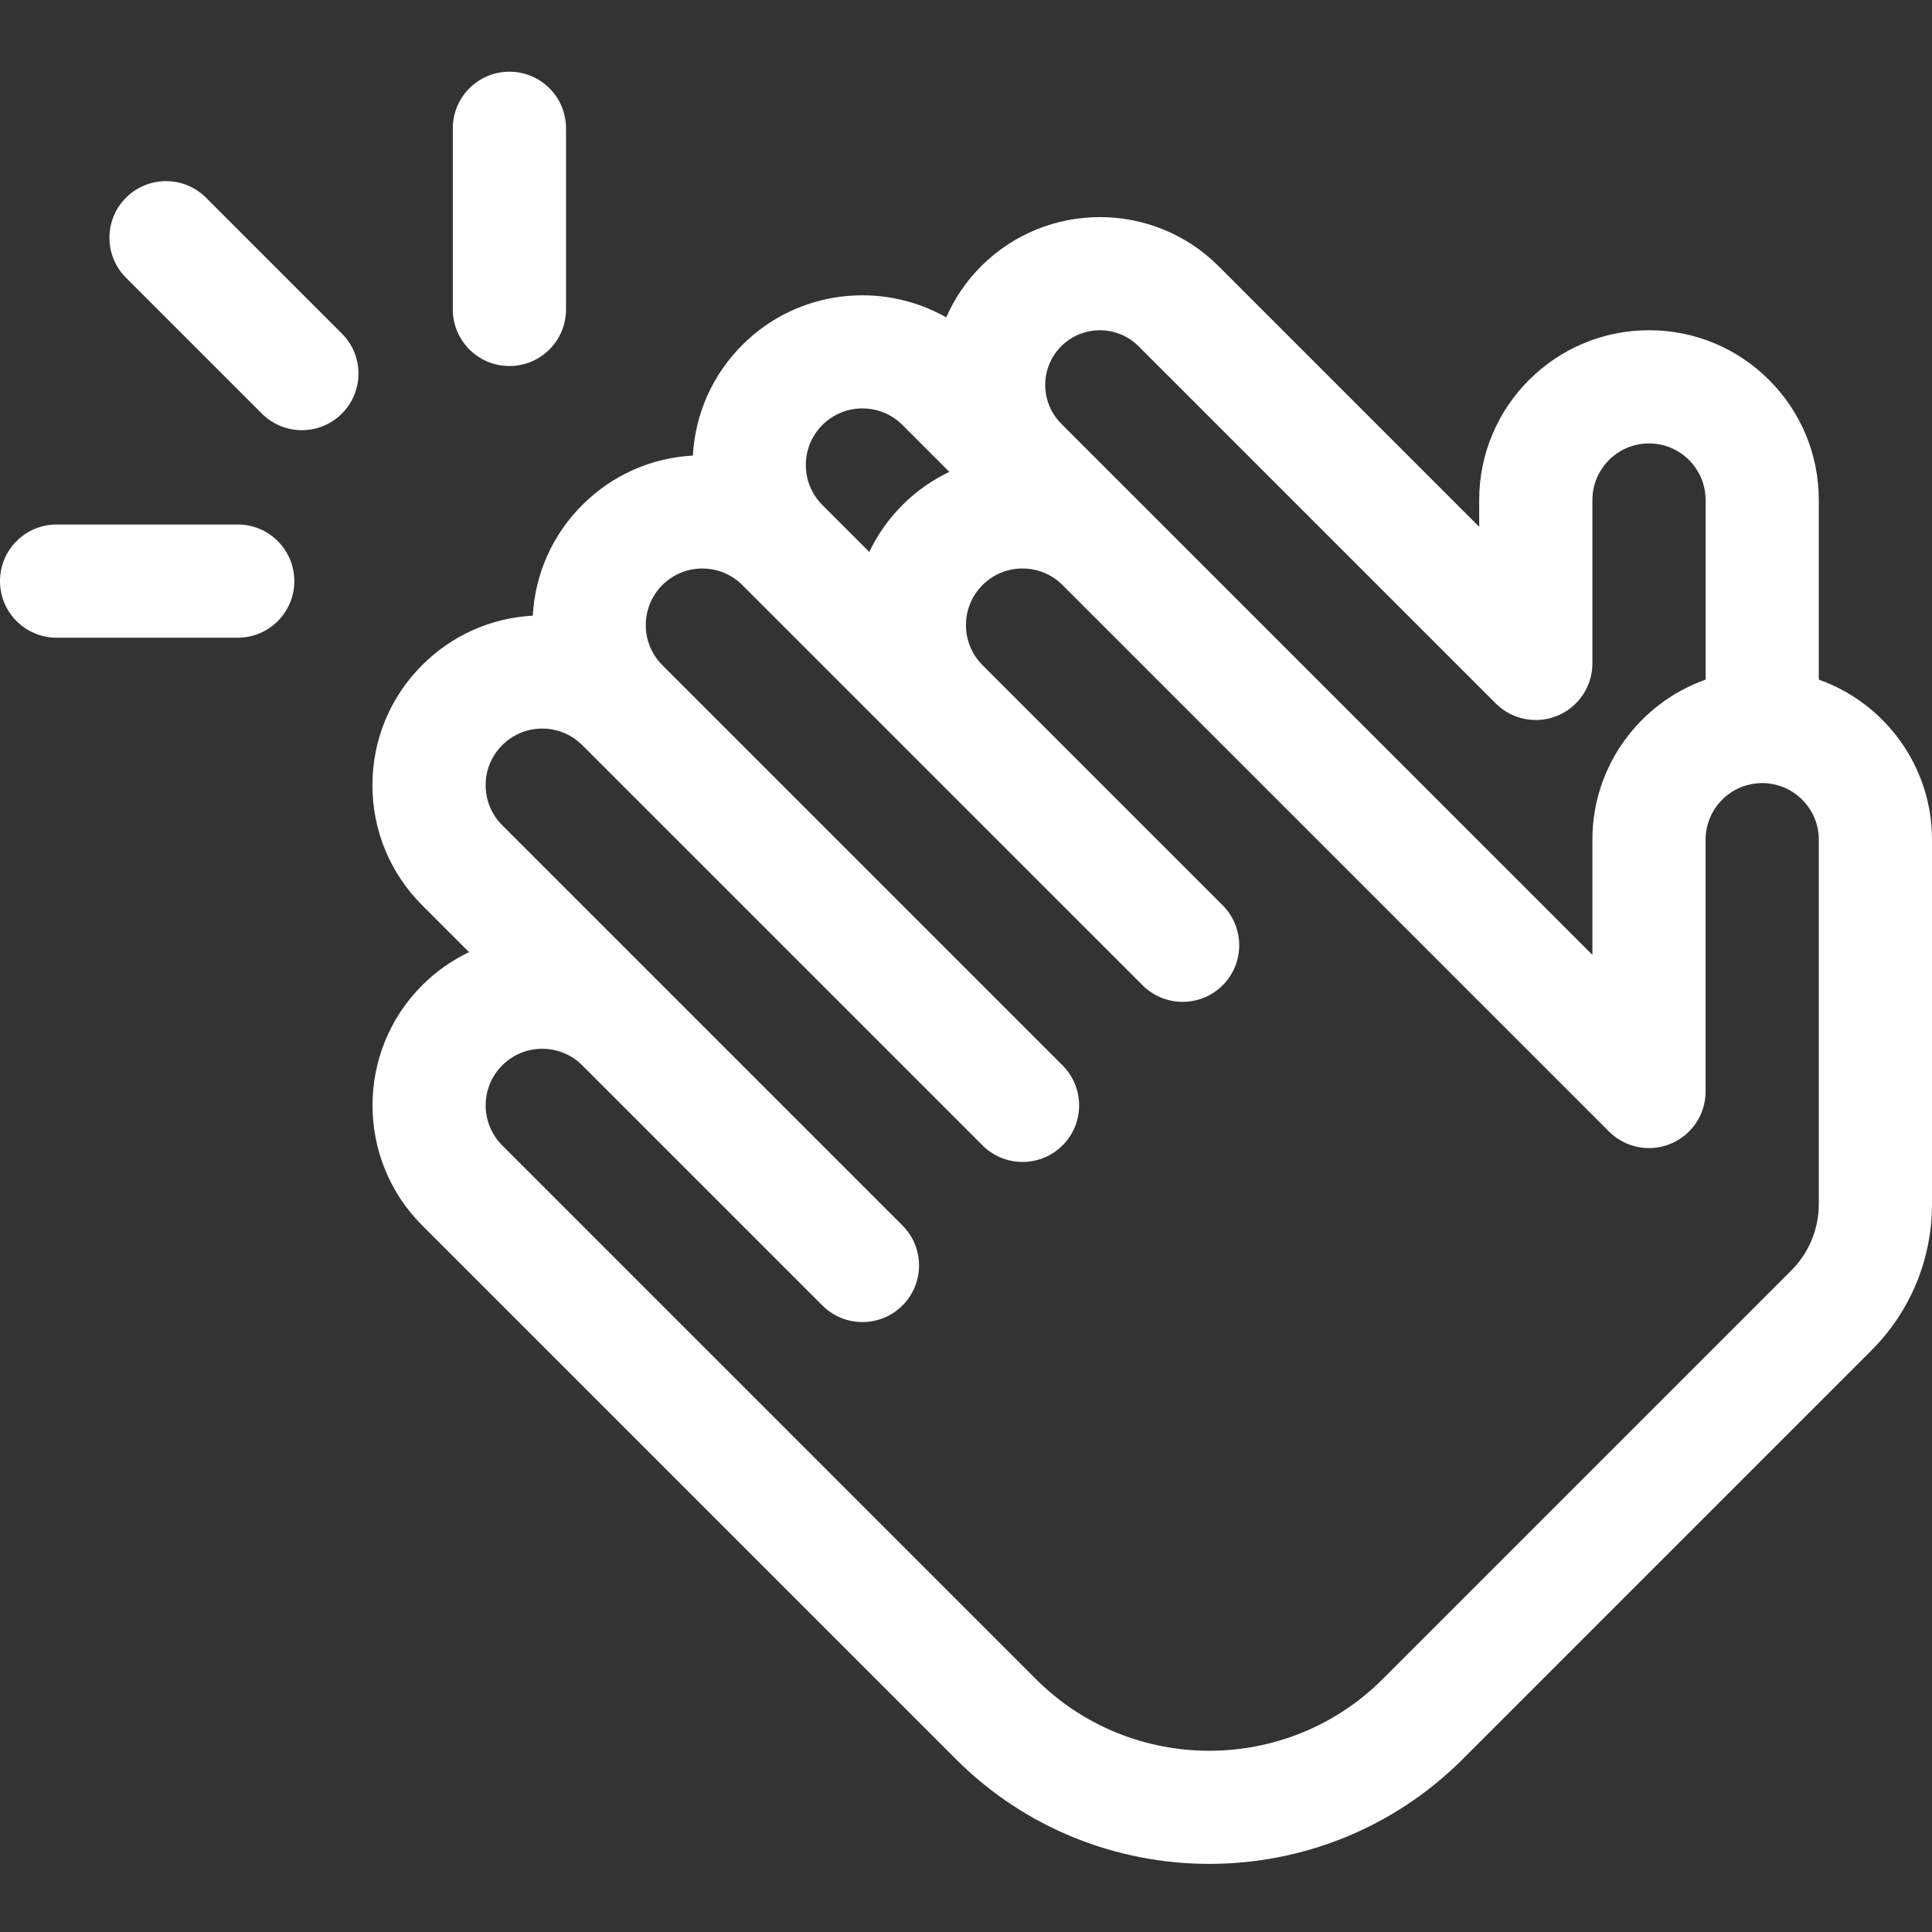 <?xml version="1.0"?>
<svg xmlns="http://www.w3.org/2000/svg" height="512px" viewBox="0 -19 512 512" width="512px"><rect x="0" y="-19" width="512" height="512" fill="#333333" stroke="none"/><g><path d="m482 161.105v-47.59c0-12.02-4.68-23.32-13.18-31.82s-19.801-13.18-31.82-13.18c-24.812 0-45 20.188-45 45v7.086l-69.051-69.051c-17.352-17.352-45.582-17.352-62.934 0-4.02 4.02-7.098 8.633-9.254 13.551-17.168-9.738-39.414-7.309-54.031 7.309-7.906 7.906-12.504 18.238-13.109 29.32-11.078.602-21.41 5.199-29.316 13.105s-12.504 18.238-13.109 29.32c-11.078.602-21.41 5.199-29.316 13.105-8.5 8.5-13.184 19.801-13.184 31.82s4.684 23.32 13.184 31.82l12.43 12.43c-4.496 2.141-8.711 5.062-12.43 8.781-17.547 17.547-17.547 46.094 0 63.641l141.422 141.422c18.52 18.52 42.848 27.777 67.176 27.777 24.324 0 48.652-9.258 67.172-27.777l108.242-108.242c10.391-10.387 16.109-24.199 16.109-38.891v-96.52c0-19.551-12.539-36.227-30-42.418zm-200.77-88.344c2.828-2.824 6.539-4.238 10.254-4.238 3.711 0 7.426 1.414 10.25 4.238l94.66 94.66c4.289 4.289 10.742 5.57 16.344 3.25 5.605-2.32 9.262-7.793 9.262-13.859v-43.297c0-8.27 6.73-15 15-15 4.008 0 7.773 1.559 10.605 4.395 2.832 2.832 4.395 6.598 4.395 10.605v47.582.008c-17.461 6.191-30 22.867-30 42.422v30.512l-140.77-140.77c-5.652-5.656-5.652-14.855 0-20.508zm-63.285 20.859c5.848-5.848 15.363-5.848 21.211 0l12.434 12.434c-4.5 2.141-8.715 5.062-12.434 8.781s-6.641 7.934-8.781 12.434l-12.434-12.434c-2.832-2.832-4.391-6.598-4.391-10.605 0-4.008 1.559-7.773 4.395-10.609zm264.055 206.422c0 6.68-2.602 12.957-7.32 17.68l-108.242 108.242c-25.344 25.34-66.582 25.344-91.926 0l-77.781-77.785-63.641-63.641c-5.848-5.848-5.848-15.363 0-21.211 5.852-5.848 15.367-5.848 21.215 0l63.641 63.641c5.855 5.855 15.355 5.855 21.211 0 5.859-5.859 5.859-15.355 0-21.215l-106.066-106.066c-2.832-2.832-4.395-6.598-4.395-10.605 0-4.008 1.562-7.773 4.395-10.605 2.836-2.836 6.602-4.395 10.605-4.395 4.008 0 7.773 1.559 10.609 4.395l106.066 106.062c.363.367.746.711 1.137 1.031 5.5 4.484 13.438 4.484 18.938 0 .391-.32.773-.664 1.137-1.031 5.859-5.855 5.859-15.352 0-21.211l-106.062-106.066c-5.848-5.848-5.848-15.363 0-21.211 5.848-5.848 15.363-5.852 21.211 0l42.426 42.426 63.641 63.637c.367.367.746.711 1.141 1.031 5.496 4.484 13.434 4.484 18.934 0 .395-.32.773-.664 1.141-1.031 5.855-5.855 5.855-15.352 0-21.211l-63.641-63.641c-5.848-5.848-5.848-15.363 0-21.211 2.832-2.836 6.602-4.395 10.605-4.395 4.008 0 7.773 1.559 10.605 4.395l63.641 63.637 81.172 81.172c4.289 4.293 10.742 5.574 16.344 3.25 5.605-2.32 9.262-7.789 9.262-13.855v-66.727c0-8.273 6.73-15 15-15s15 6.727 15 15zm0 0" data-original="#000000" class="active-path" data-old_color="#000000" fill="#FFFFFF"/><path d="m135 78c8.285 0 15-6.715 15-15v-48c0-8.285-6.715-15-15-15s-15 6.715-15 15v48c0 8.285 6.715 15 15 15zm0 0" data-original="#000000" class="active-path" data-old_color="#000000" fill="#FFFFFF"/><path d="m54.605 33.395c-5.855-5.859-15.355-5.859-21.211 0-5.859 5.859-5.859 15.355 0 21.211l36 36c2.926 2.93 6.766 4.395 10.605 4.395 3.836 0 7.676-1.465 10.605-4.395 5.859-5.855 5.859-15.352 0-21.211zm0 0" data-original="#000000" class="active-path" data-old_color="#000000" fill="#FFFFFF"/><path d="m63 120h-48c-8.285 0-15 6.715-15 15s6.715 15 15 15h48c8.285 0 15-6.715 15-15s-6.715-15-15-15zm0 0" data-original="#000000" class="active-path" data-old_color="#000000" fill="#FFFFFF"/></g> </svg>
